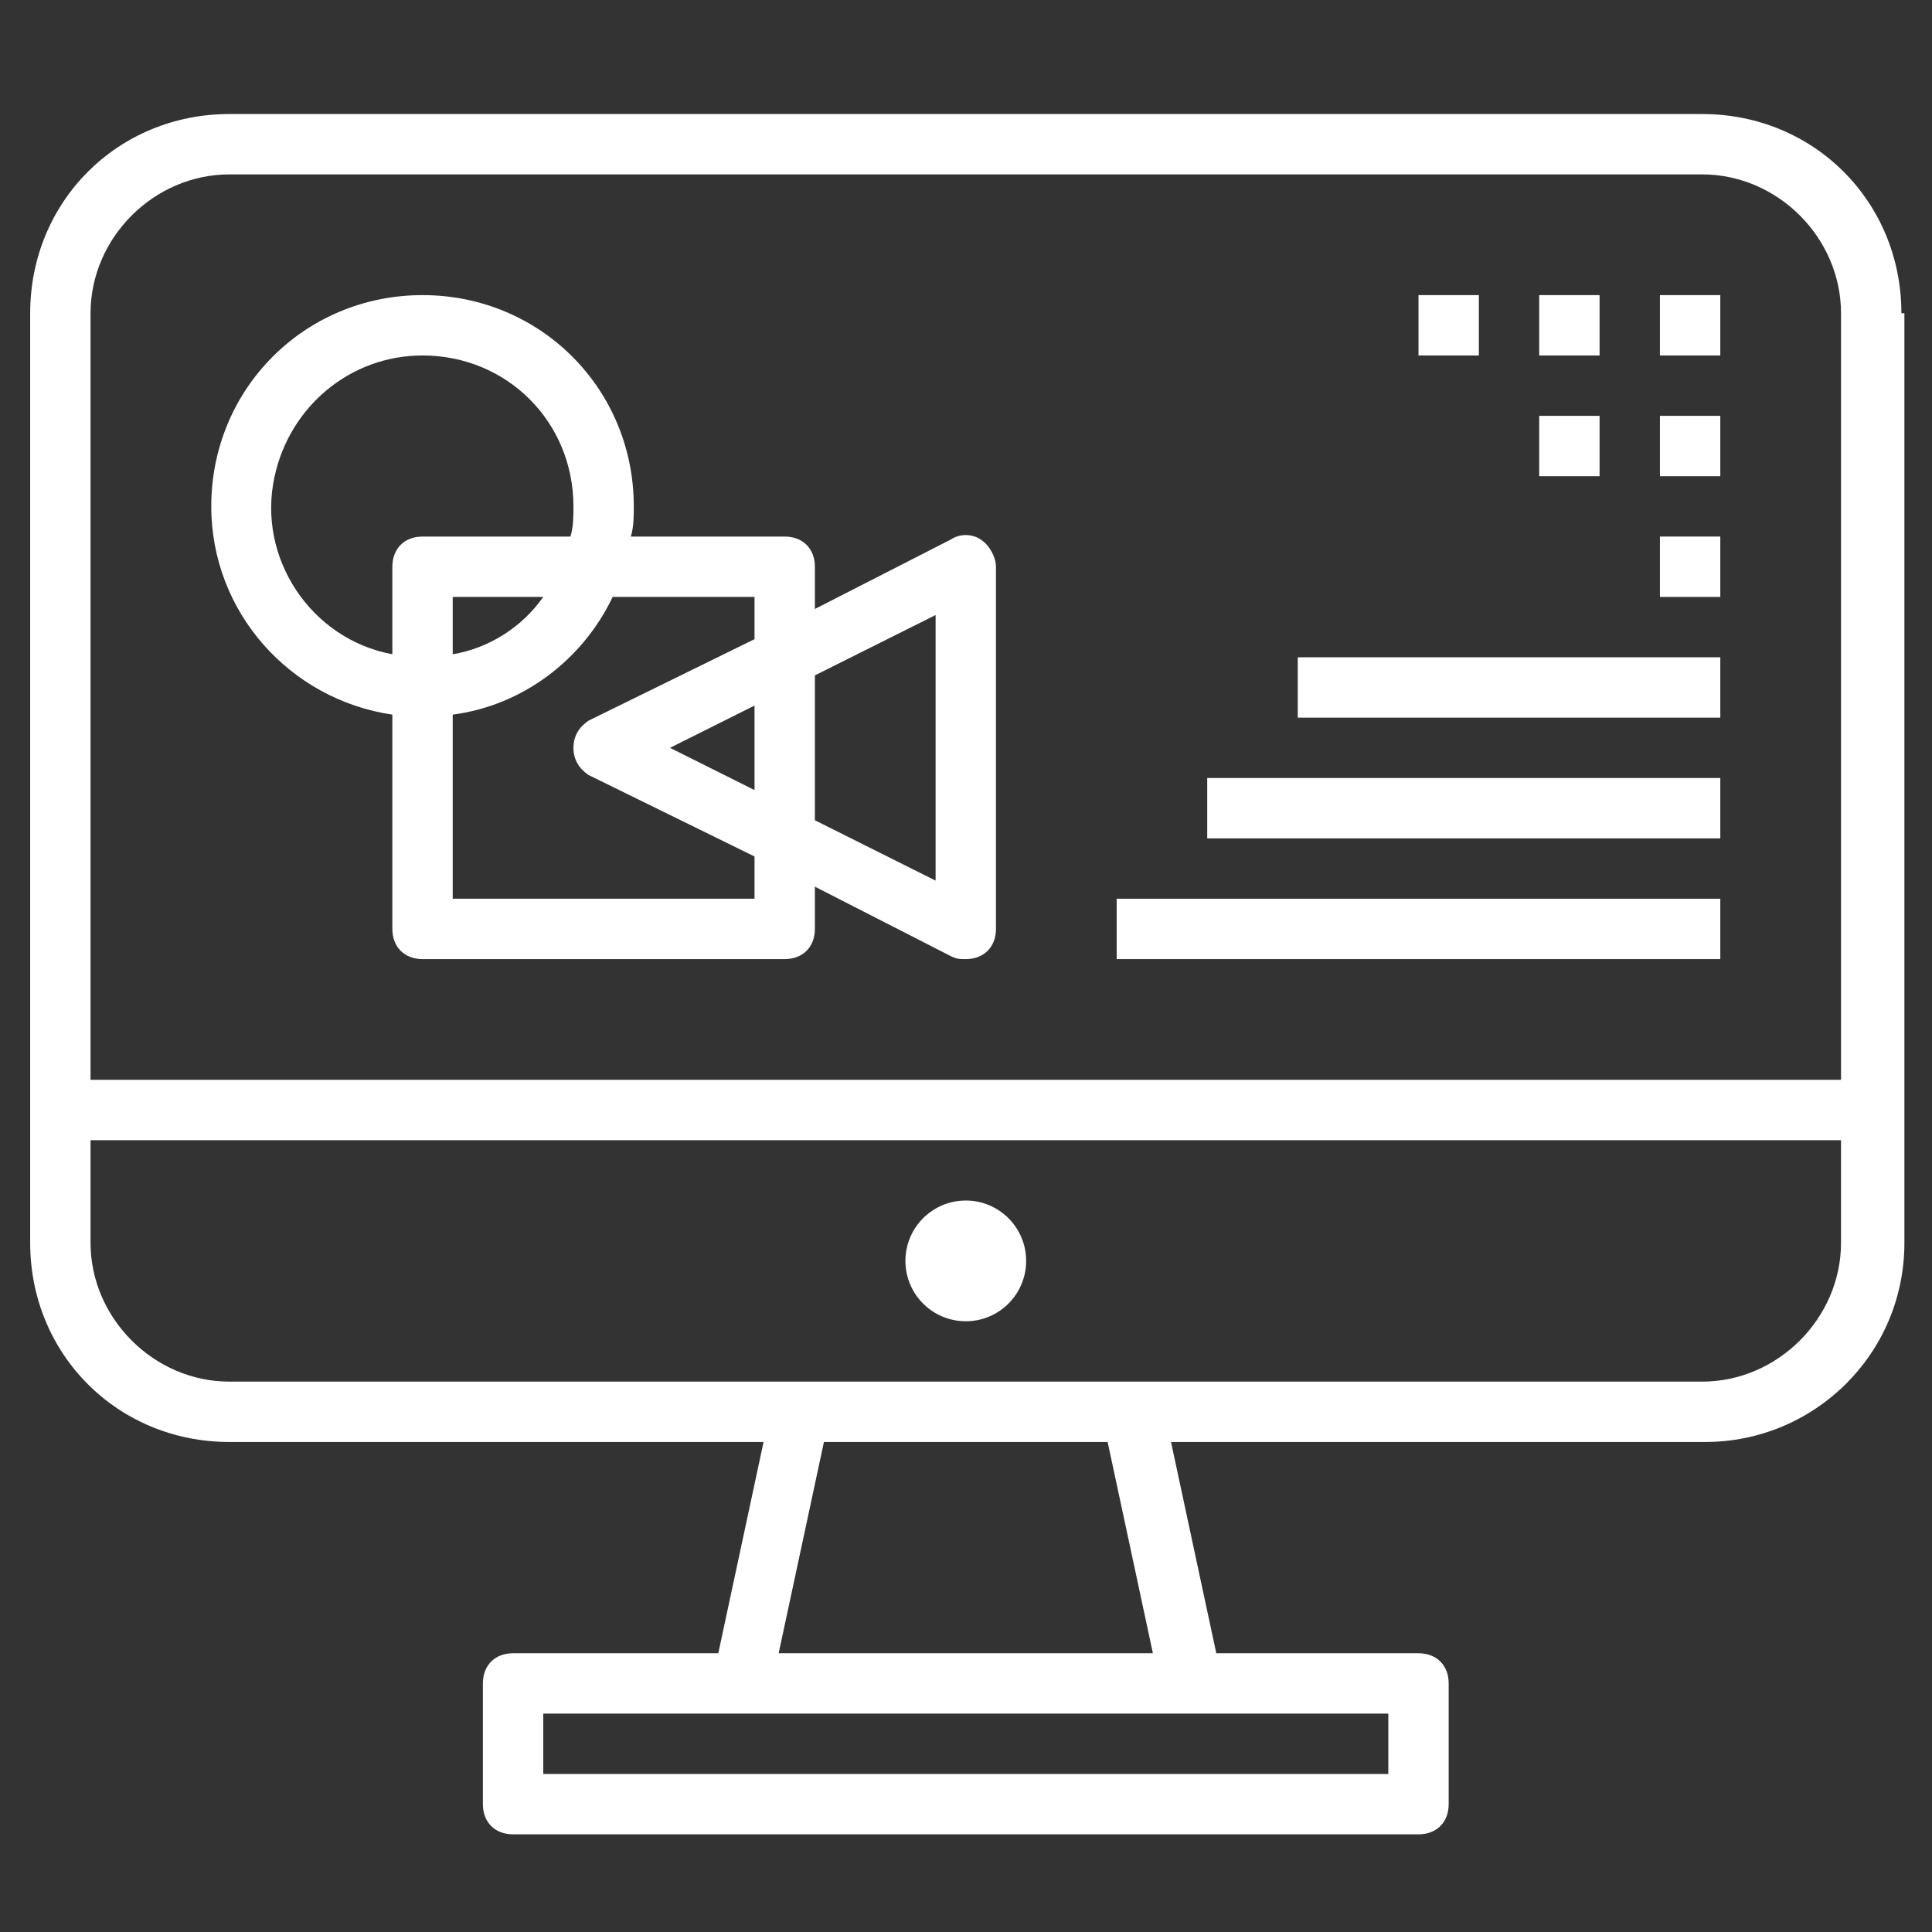 <?xml version="1.0" encoding="utf-8"?>
<!-- Generator: Adobe Illustrator 21.0.2, SVG Export Plug-In . SVG Version: 6.00 Build 0)  -->
<svg version="1.1" id="Слой_1" xmlns="http://www.w3.org/2000/svg" xmlns:xlink="http://www.w3.org/1999/xlink" x="0px" y="0px"
	 viewBox="0 0 1417.32 1417.32" style="enable-background:new 0 0 1417.32 1417.32;" xml:space="preserve">
<rect x="0" y="0" width="1417.32" height="1417.32" fill="#333333" stroke="none"/>
<style type="text/css">
	.st0{fill:#FFFFFF;}
	.st1{display:none;fill:#FFFFFF;}
	.st2{fill-rule:evenodd;clip-rule:evenodd;fill:#FFFFFF;}
</style>
<g>
	<path class="st0" d="M1394.859,229.782c0-81.92-64.208-146.128-146.128-146.128H168.269c-81.92,0-146.128,64.208-146.128,146.128
		v681.931c0,81.92,64.208,146.128,146.128,146.128h391.889l-33.211,154.984H376.391c-13.284,0-22.141,8.856-22.141,22.141v88.563
		c0,13.284,8.856,22.141,22.141,22.141h664.219c13.284,0,22.141-8.856,22.141-22.141v-88.563c0-13.284-8.856-22.141-22.141-22.141
		H892.267l-33.211-154.984h391.889c79.706,0,146.128-64.208,146.128-146.128V229.782H1394.859z M168.269,127.935h1080.462
		c55.352,0,101.847,46.495,101.847,101.847l0,0v562.372H66.422V229.782C66.422,174.431,112.917,127.935,168.269,127.935
		L168.269,127.935z M1018.469,1301.388H398.531v-44.281h619.938V1301.388z M845.772,1212.826H571.228l33.211-154.984h208.122
		L845.772,1212.826z M1248.731,1013.56H168.269c-55.352,0-101.847-46.495-101.847-101.847l0,0v-75.278h1284.156v75.278
		C1350.578,967.065,1304.083,1013.56,1248.731,1013.56L1248.731,1013.56z"/>
	<circle class="st0" cx="708.5" cy="924.998" r="44.281"/>
	<rect x="1040.609" y="216.498" class="st0" width="44.281" height="44.281"/>
	<rect x="1129.172" y="216.498" class="st0" width="44.281" height="44.281"/>
	<rect x="1217.734" y="216.498" class="st0" width="44.281" height="44.281"/>
	<rect x="1129.172" y="305.06" class="st0" width="44.281" height="44.281"/>
	<rect x="1217.734" y="305.06" class="st0" width="44.281" height="44.281"/>
	<rect x="819.203" y="659.31" class="st0" width="442.813" height="44.281"/>
	<rect x="885.625" y="570.748" class="st0" width="376.391" height="44.281"/>
	<rect x="952.047" y="482.185" class="st0" width="309.969" height="44.281"/>
	<rect x="1217.734" y="393.623" class="st0" width="44.281" height="44.281"/>
	<path class="st0" d="M287.828,524.252v157.198c0,13.284,8.856,22.141,22.141,22.141h265.688c13.284,0,22.141-8.856,22.141-22.141
		v-30.997l99.633,50.923c4.428,2.214,6.642,2.214,11.07,2.214c13.284,0,22.141-8.856,22.141-22.141V415.763
		c0-6.642-4.428-15.498-11.07-19.927c-6.642-4.428-15.498-4.428-22.141,0l-99.633,50.923v-30.997
		c0-13.284-8.856-22.141-22.141-22.141H462.739c2.214-6.642,2.214-15.498,2.214-22.141c0-86.348-68.636-154.984-154.984-154.984
		s-154.984,68.636-154.984,154.984C154.984,448.974,212.55,513.182,287.828,524.252z M686.359,451.188v194.838l-88.563-44.281
		V495.47L686.359,451.188z M553.516,579.604l-61.994-30.997l61.994-30.997V579.604z M553.516,437.904v30.997l-121.773,59.78
		c-6.642,4.428-11.07,11.07-11.07,19.927c0,8.856,4.428,15.498,11.07,19.927l121.773,59.78v30.997H332.109V524.252
		c50.923-6.642,95.205-39.853,117.345-86.348H553.516z M332.109,479.971v-42.067h66.422
		C383.033,460.045,358.678,475.543,332.109,479.971z M309.969,260.779c61.994,0,110.703,48.709,110.703,110.703
		c0,6.642,0,15.498-2.214,22.141H309.969c-13.284,0-22.141,8.856-22.141,22.141v64.208c-59.78-11.07-99.633-70.85-86.348-130.63
		C212.55,298.418,256.831,260.779,309.969,260.779z"/>
	<rect x="1372.719" y="17.232" class="st1" width="44.281" height="44.281"/>
	<rect y="17.232" class="st1" width="44.281" height="44.281"/>
	<rect y="1301.388" class="st1" width="44.281" height="44.281"/>
	<rect y="1212.826" class="st1" width="44.281" height="44.281"/>
	<rect x="88.563" y="1301.388" class="st1" width="44.281" height="44.281"/>
	<rect x="1372.719" y="1301.388" class="st1" width="44.281" height="44.281"/>
	<rect x="1284.156" y="1301.388" class="st1" width="44.281" height="44.281"/>
	<rect x="1372.719" y="1212.826" class="st1" width="44.281" height="44.281"/>
</g>
</svg>
